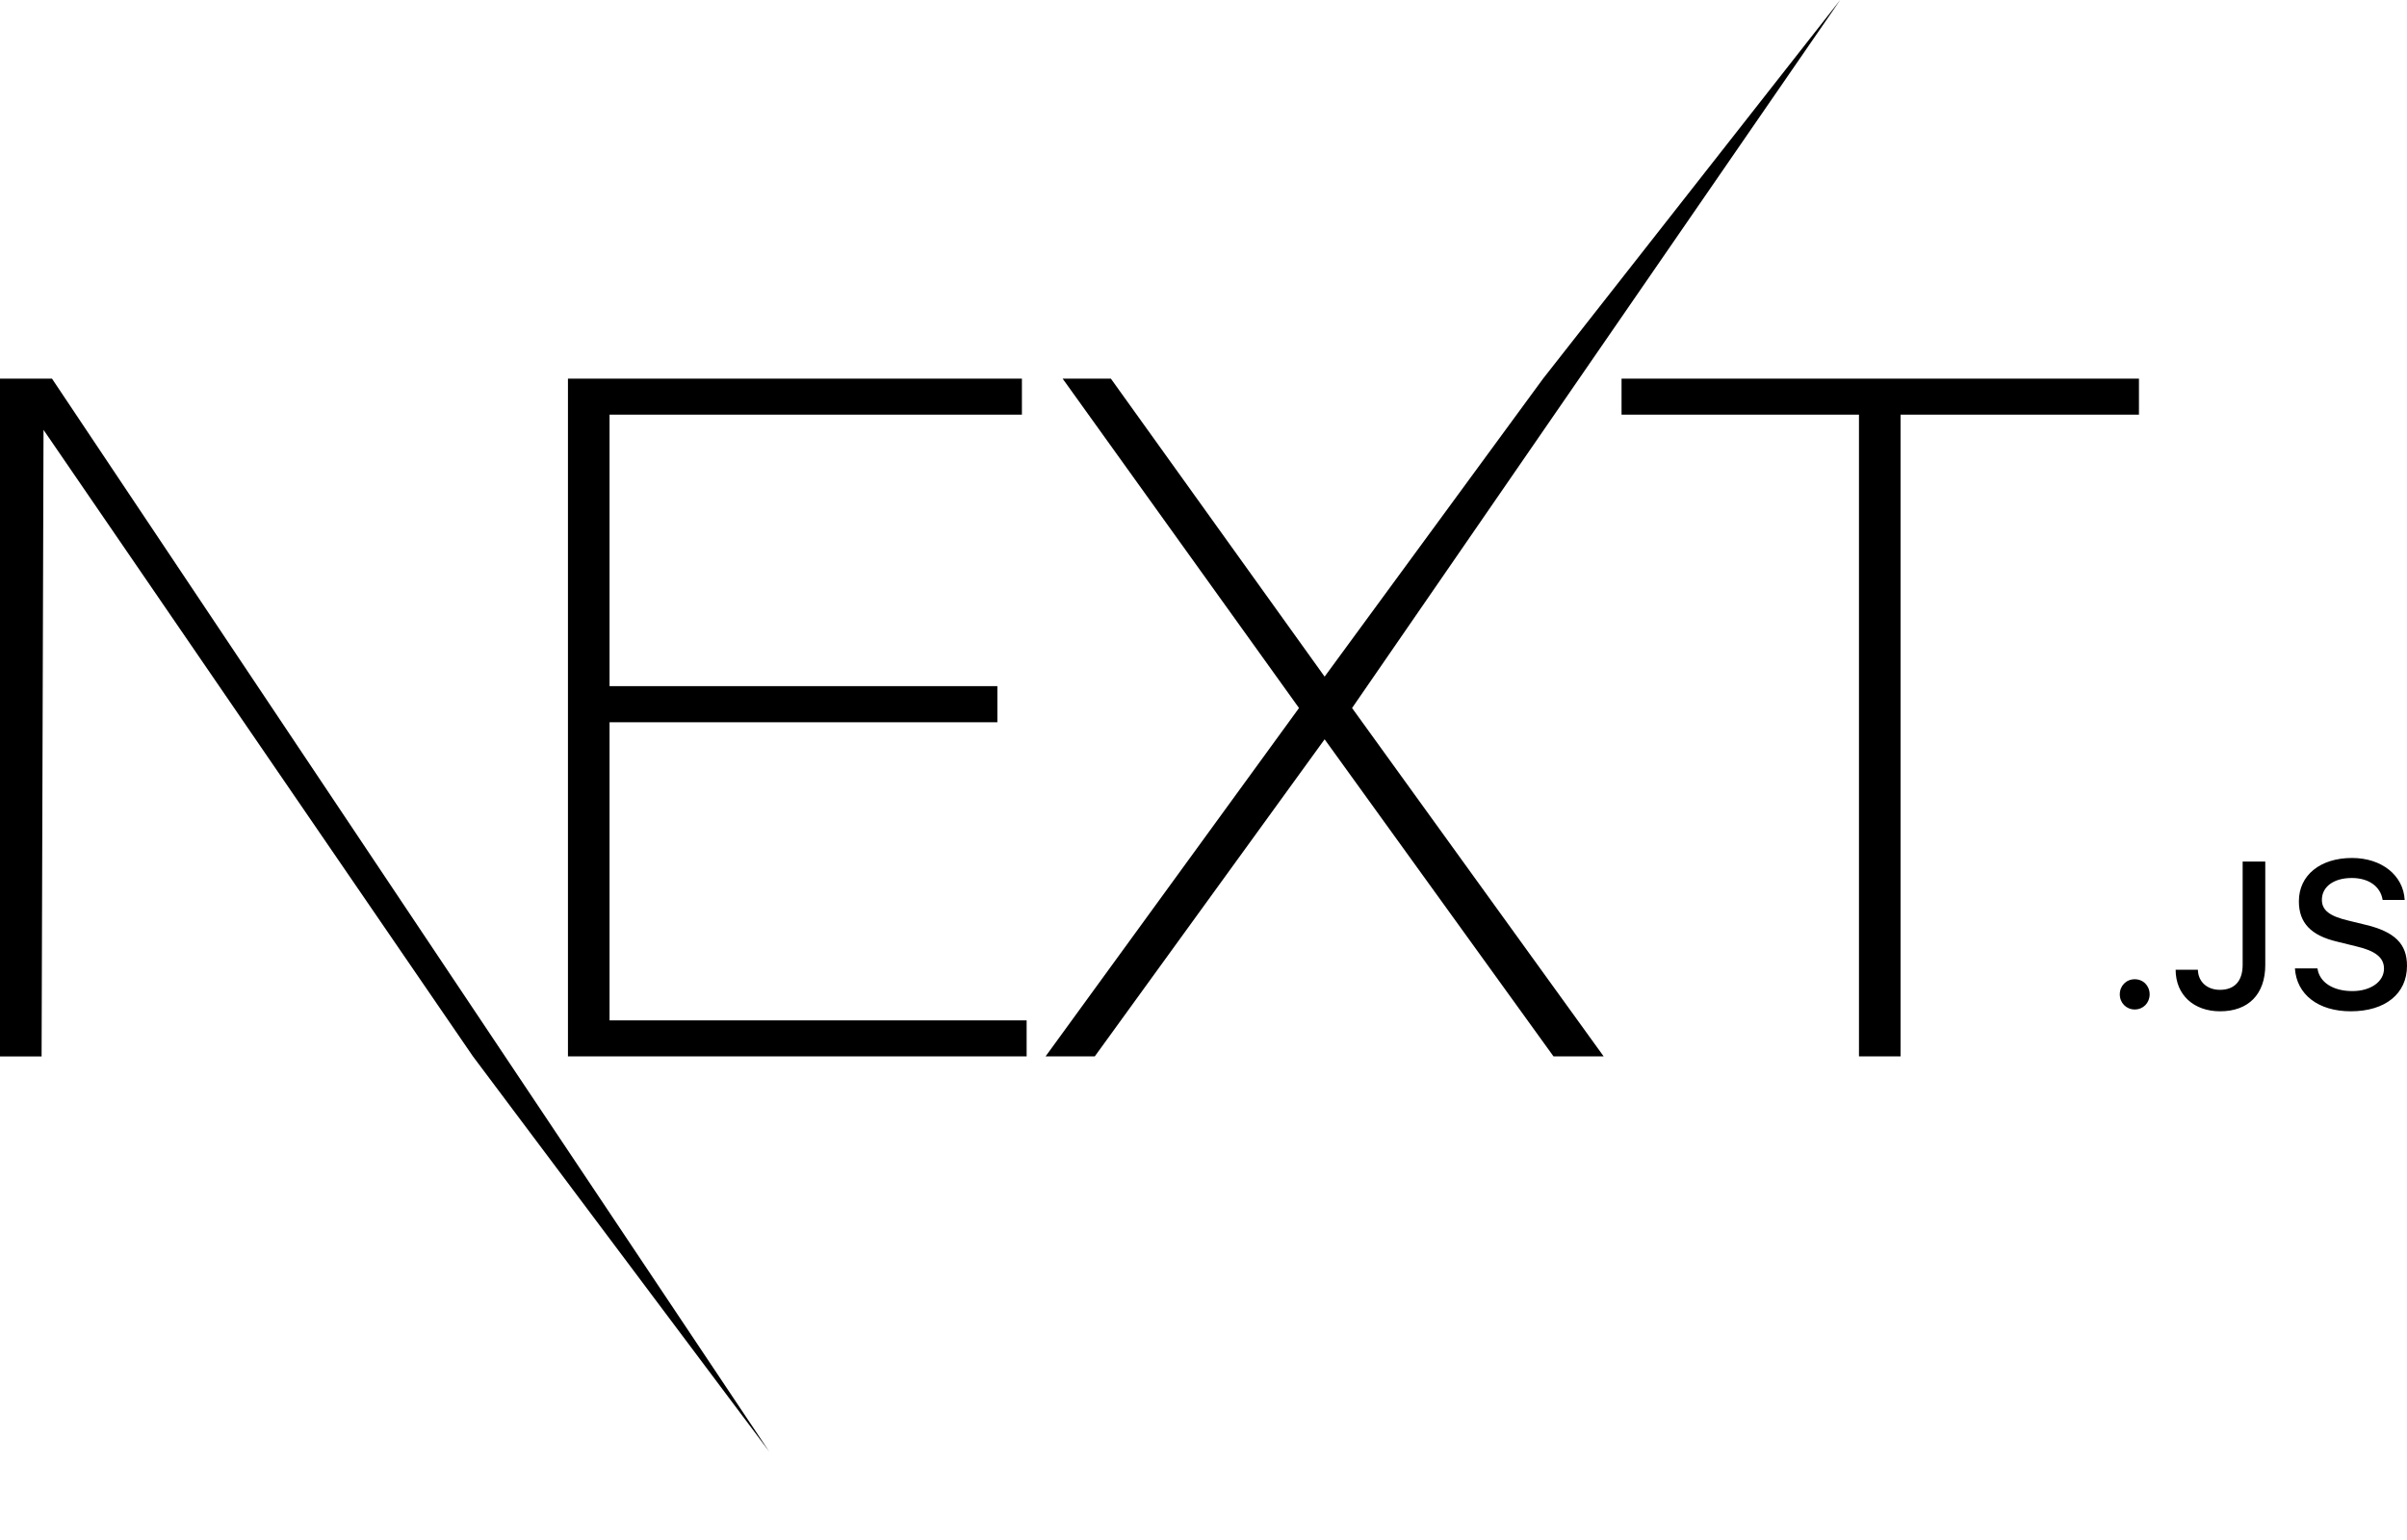 <svg width="25" height="16" viewBox="0 0 25 16" fill="none" xmlns="http://www.w3.org/2000/svg">
<path d="M5.899 3.934H10.614V4.308H6.331V7.129H10.359V7.504H6.331V10.601H10.663V10.975H5.899V3.934ZM11.037 3.934H11.538L13.758 7.03L16.027 3.934L19.113 0L14.043 7.356L16.656 10.975H16.135L13.758 7.681L11.371 10.975H10.86L13.492 7.356L11.037 3.934H11.037ZM16.842 4.308V3.934H22.216V4.308H19.74V10.975H19.308V4.308H16.842V4.308ZM0 3.934H0.54L7.99 15.082L4.912 10.975L0.452 4.466L0.432 10.976H0V3.934ZM22.172 10.488C22.084 10.488 22.017 10.419 22.017 10.331C22.017 10.242 22.084 10.174 22.172 10.174C22.261 10.174 22.327 10.242 22.327 10.331C22.327 10.419 22.261 10.488 22.172 10.488ZM22.597 10.075H22.828C22.831 10.2 22.923 10.284 23.057 10.284C23.208 10.284 23.293 10.194 23.293 10.024V8.951H23.528V10.025C23.528 10.331 23.352 10.507 23.059 10.507C22.785 10.507 22.597 10.336 22.597 10.075V10.075ZM23.836 10.061H24.07C24.09 10.205 24.23 10.297 24.433 10.297C24.623 10.297 24.761 10.199 24.761 10.064C24.761 9.949 24.673 9.879 24.472 9.832L24.277 9.784C24.002 9.72 23.877 9.588 23.877 9.364C23.877 9.094 24.098 8.914 24.429 8.914C24.737 8.914 24.962 9.094 24.976 9.35H24.747C24.725 9.21 24.603 9.122 24.426 9.122C24.24 9.122 24.116 9.212 24.116 9.349C24.116 9.457 24.196 9.519 24.393 9.565L24.561 9.606C24.872 9.679 25 9.805 25 10.034C25 10.324 24.775 10.507 24.416 10.507C24.079 10.507 23.853 10.333 23.836 10.061V10.061Z" fill="black"/>
</svg>
